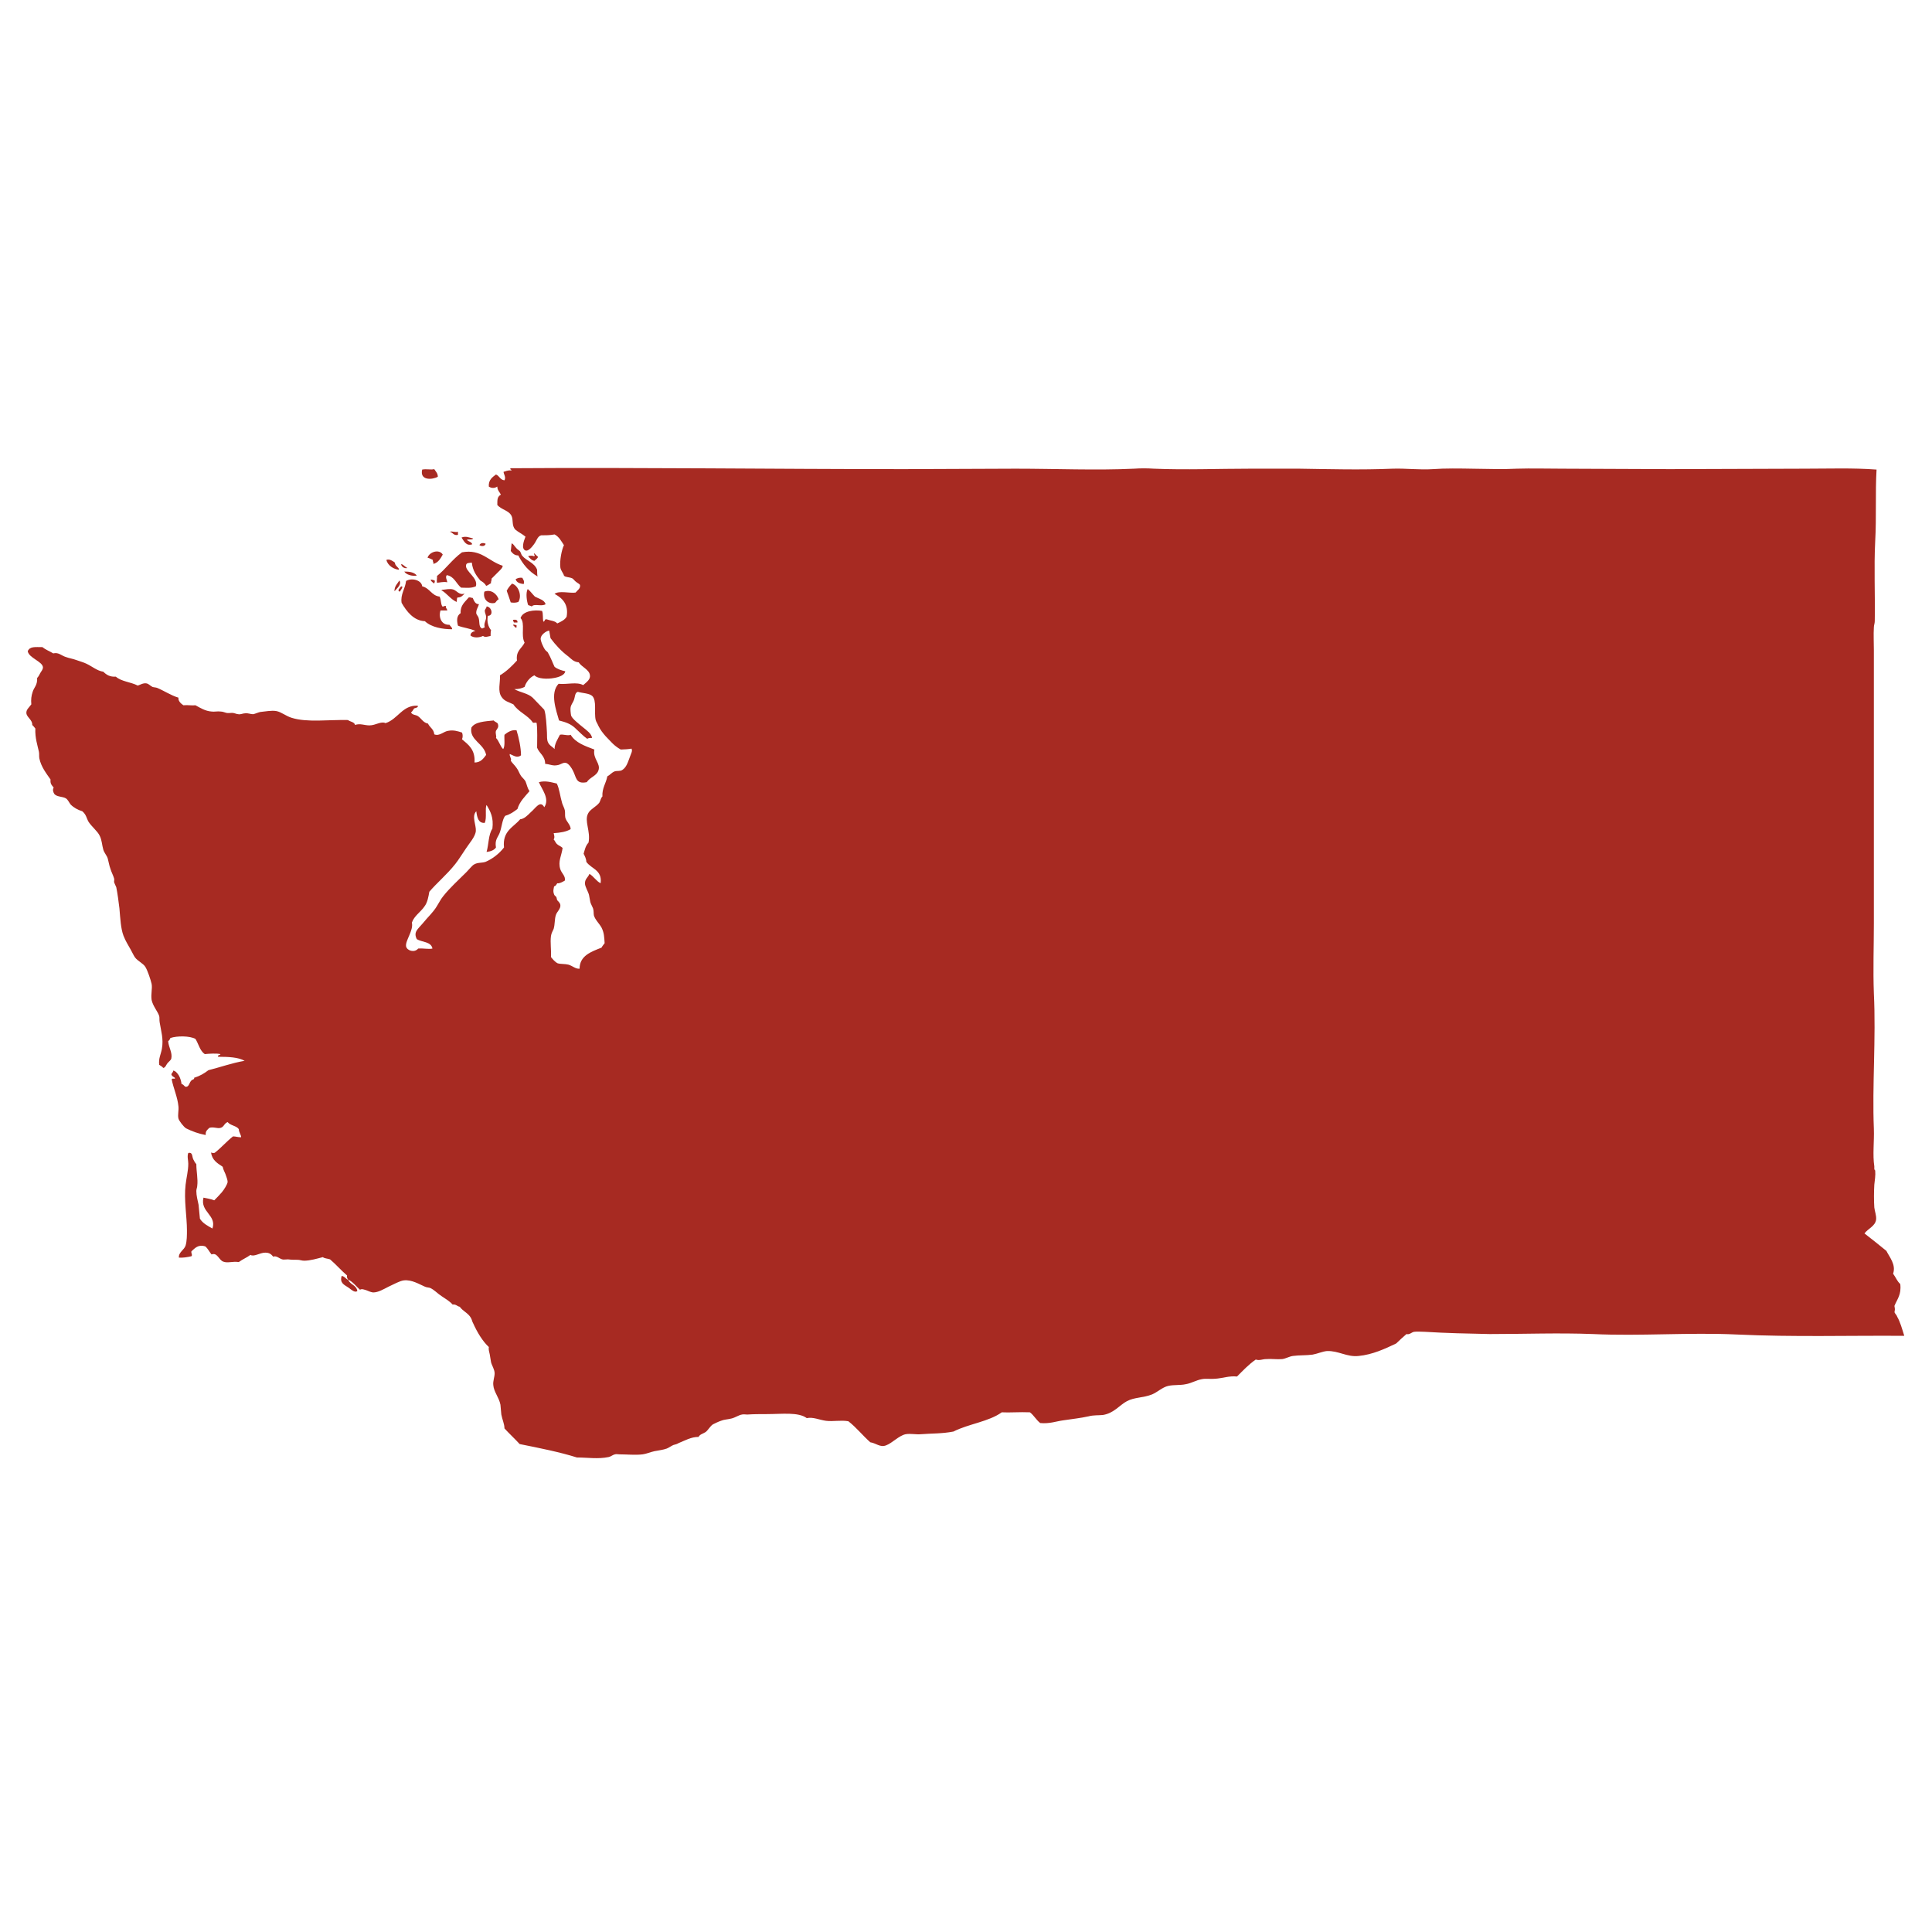 <svg enable-background="new 0 0 432 432" viewBox="0 0 432 432" xmlns="http://www.w3.org/2000/svg"><g clip-rule="evenodd" fill="#a72a22" fill-rule="evenodd"><path d="m423.6 293.4c0 .1.1-.4.1-.6 0-.4-.1-.6-.1-.8.6-1.5 1.6-2.5 1.3-4.9-.7-.6-1-1.5-1.6-2.3.7-2-.8-3.7-1.5-5.1-1.6-1.3-3.2-2.6-4.9-3.9.8-1.1 2.4-1.6 2.6-3.1.1-.9-.3-1.8-.4-2.7-.1-1.6-.1-3.4 0-5.1.1-1 .3-2.1.2-3.1 0-.2-.2-.2-.2-.4s0-.4 0-.6c-.4-2.6 0-5.6-.1-8.4-.4-9.7.5-20.1 0-30.3-.2-5.3 0-10.6 0-15.6 0-11.6 0-23 0-34.6 0-8.9 0-18.2 0-26.5 0-1.7-.1-3.5 0-5.1 0-.5.2-.9.2-1.4.1-6.1-.2-12 .1-17.9.3-5.4 0-10.8.3-16-5.3-.4-10.7-.2-16.1-.2-10 0-19.9.1-30.1.1-8.4 0-16-.1-24.1-.1-3.4 0-6.8-.1-10.1 0-5.7.3-13.4-.3-18.8.1-3 .2-6-.2-9-.1-7.2.3-14 .1-20.9 0-3.6 0-7.3 0-10.9 0-7.2 0-14.5.3-21.6 0-1.5-.1-3-.1-4.4 0-8.4.4-17.6 0-26.5 0-8.2 0-17.2.1-24.9.1-29.7 0-58.8-.4-88-.2-.4.3.4.3.1.5-.8-.1-1.2.2-1.7.3 0 .5.6 1.2.2 1.9-1-.1-1.1-1-1.9-1.3-.8.6-1.7 1.2-1.6 2.7.6.4 1.3.4 1.9 0 0 .8.5 1.2.8 1.8-.8.5-.8 1-.8 2.3.9 1.1 2.6 1.2 3.2 2.5.4.9 0 2.1.8 3 .7.6 1.6 1 2.3 1.6-.4 1-1 2.7 0 3.1.6.2 1.4-.7 1.9-1.4.6-.8.8-1.8 1.6-2 .9 0 2 0 3-.2 1 .5 1.5 1.5 2.1 2.4-.5 1-1 3.5-.8 5 .1.7.7 1.3.8 1.8.3.4 1.1.3 1.8.6.3.1.6.6.9.8.5.4.9.5.9.8.1.7-.6 1.1-1 1.6-1.3.2-3.7-.5-4.7.3 1.7.9 3.2 2.3 2.7 5.1-.4.7-1.2 1.1-2.1 1.5-.5-.6-1.5-.6-2.3-.9-.6-.2-.4.5-.8.5-.2-.7 0-1.8-.3-2.4-1.7-.3-4.3 0-4.8 1.6 1.1 1.2 0 3.8.9 5.5-.6 1.3-2 1.8-1.7 4-1.1 1.2-2.3 2.4-3.8 3.3.1 1.6-.6 3.6.4 4.9.6.9 1.6 1.1 2.6 1.6 1.1 1.7 3.2 2.4 4.3 4 .1.3.8-.1.9.2.2 1.6.1 3.7.1 5.5.5 1.3 1.8 1.8 1.8 3.6 1.1.1 1.7.5 2.7.3.8-.1 1.3-.7 2-.5.6.2 1.2 1.1 1.5 1.7.8 1.5.6 3.1 3.1 2.6.7-1.1 2.2-1.4 2.6-2.6.6-1.6-1.3-2.6-.9-4.7-2.1-.8-4.2-1.5-5.3-3.3-.6.3-1.8-.2-2.4 0-.5 1-1.2 2-1.2 3.2-.4-.5-1.2-.8-1.5-1.6-.2-.4-.2-1.3-.2-2.1-.1-1.6-.2-4-.6-5.1-.9-.9-1.8-1.9-2.6-2.7-1.1-1-2.6-1.1-4.1-1.9 1 0 1.7-.2 2.3-.5.3-1 1.1-2.1 2.2-2.6.7.8 2.9.9 4.4.6 1.2-.2 2.4-.7 2.5-1.5-.9-.2-1.8-.5-2.4-1-.4-.8-.8-2-1.5-3.2-.1-.2-.4-.3-.6-.6-.4-.5-1.1-2.1-1-2.6.1-.8 1.2-1.6 1.9-1.7.1.6.2 1.1.3 1.7 1.1 1.5 2.5 3 4 4.1.7.6 1.2 1.2 2.3 1.3.6 1 2.3 1.6 2.5 2.8.2 1-.7 1.6-1.5 2.3-1.4-.8-3.6-.1-5.5-.3-2 2.1-.5 6 .1 8.2 1.6.4 2.6.8 3.5 1.6 1 .9 1.8 1.8 2.8 2.5.3-.2.7-.2 1.1-.2-.2-1-1.1-1.6-2.2-2.5-.6-.5-2.3-1.8-2.5-2.5-.1-.5-.2-1.5-.1-1.9.1-.5.5-1 .7-1.5.3-.7.2-1.7.9-1.9 1 .3 2.5.3 3.2.9 1.1 1 .4 3.8.8 5.4.1.4.4.8.6 1.3.5 1 1 1.6 1.6 2.3 1.2 1.2 1.8 2.1 3.4 3 .7 0 2-.1 2.4-.2.3.5-.1 1.1-.3 1.7-.5 1.3-.8 2.5-1.8 3.1-.5.3-1.2.1-1.7.3-.7.3-1 .8-1.6 1.1-.3 1.6-1.2 2.6-1.1 4.5-.4.4-.4.9-.7 1.4-.7.9-2.1 1.5-2.5 2.4-.9 1.7.6 3.9.1 6.5-.7.8-.8 1.5-1.1 2.5.2.4.6 1.1.6 1.8 1.1 1.6 3.6 1.8 3.2 4.8-1-.5-1.5-1.5-2.5-2.1-.3.8-1 1.1-1 2.1 0 .8.7 1.8.9 2.6.1.5.2 1 .3 1.6.1.4.4.9.6 1.4.2.6.1 1.1.2 1.6.3 1 1.2 1.8 1.7 2.7.6 1.2.6 2.1.7 3.5-.2.3-.5.6-.7 1-2.3.9-4.9 1.8-4.9 4.7-.9.1-1.5-.6-2.5-.9-.8-.2-1.7-.1-2.4-.3-.6-.3-1.1-.9-1.5-1.4.1-1.6-.2-3.2 0-4.7.1-.7.4-1.1.6-1.6.3-1 .2-2.3.5-3.1.2-.7 1.1-1.4 1-2.2 0-.4-.4-.8-.7-1.1-.1-.2-.1-.5-.2-.7-.2-.3-.4-.3-.5-.6-.3-.8-.1-1.2 0-1.8.4-.1.5-.4.7-.7.5.1 1.2-.3 1.7-.6.2-1-.7-1.6-1-2.5-.6-1.8.3-3.1.5-4.8-.4-.4-.9-.5-1.3-.9-.3-.3-.4-.7-.7-1 .3-.4.1-1 0-1.4 1.5-.1 2.8-.3 3.8-.9 0-1-1-1.7-1.2-2.6-.1-.5 0-1.1-.1-1.6s-.4-1-.6-1.6c-.5-1.7-.6-3.2-1.2-4.4-1.3-.3-2.6-.7-4-.3.6 1.5 2.5 3.7 1.2 5.6-.9-1.7-2 .3-3 1.1-.8.8-1.5 1.5-2.4 1.6-1.5 1.8-4 2.6-3.6 6.3-1.1 1.4-2.5 2.5-4.1 3.2-.8.3-1.8.1-2.6.6-.4.2-1.1 1.1-1.7 1.7-1.9 1.9-3.7 3.5-5.2 5.4-.5.6-.9 1.4-1.4 2.2-.9 1.5-2 2.4-3.2 3.9-1.1 1.3-2.1 1.9-1.3 3.5 1.1.7 3.2.5 3.5 2.1-.9.2-2-.1-3.2 0-.8 1-2.5.5-2.7-.5-.2-1.3 1.7-3.5 1.3-5.3.5-1.5 2-2.4 2.8-3.6.7-.9.9-2.2 1.1-3.3 1.7-2 3.9-3.8 5.8-6.2.8-1 1.5-2.2 2.4-3.5.7-1.1 2.1-2.6 2.2-3.9s-1-3.3.1-4.4c.2 1.5.5 2.7 1.9 2.6.5-1.2 0-3.2.4-4 .9 1.5 1.6 2.8 1.3 5.3-.9 1.3-.8 3.5-1.3 5.2.9-.1 1.7-.4 2.1-1-.3-1.7.4-2.2.8-3.2.5-1.2.6-3.2 1.3-3.9 1.1-.3 1.9-.9 2.7-1.5.5-1.7 1.7-2.8 2.7-4-.5-.7-.6-1.5-.9-2.2-.3-.5-.7-.8-1-1.2-.4-.6-.6-1.3-1-1.8-.4-.6-.9-1-1.3-1.6.3-.3-.4-1.2-.2-1.5.8.3 1.6 1 2.5.3 0-1.7-.5-4-1-5.6-1.1-.2-2.1.5-2.7 1-.1.7.2 2.6-.3 3.2-.7-.7-.9-1.8-1.6-2.5.2-.3-.2-1 0-1.6.3-.5.7-.8.4-1.6-.2-.3-.7-.4-.9-.7-2 .2-4.2.3-5 1.6-.5 2.8 2.8 3.5 3.3 6.1-.6.8-1.2 1.7-2.6 1.7.2-2.9-1.4-4-2.8-5.2.2-.4.2-1.1 0-1.5-.9-.3-1.9-.6-3-.4-1.1.1-2 1.3-3.2.8-.1-1.2-1-1.5-1.4-2.4-1.1-.2-1.5-1.2-2.3-1.7-.5-.3-1.2-.2-1.5-.8.3-.2.5-.6.7-.9.3-.1 1-.2.8-.6-3.4-.2-4.4 3-7.2 3.9-1-.5-2.2.5-3.6.5-1.1 0-2.1-.5-3.2-.1-.2-.7-1.1-.7-1.6-1.1-4.4-.1-9.1.6-12.6-.5-1.3-.4-2.3-1.3-3.4-1.5s-2.5.1-3.6.2c-.5.1-1.1.4-1.6.5-.6 0-1.2-.3-1.8-.2-.5 0-1 .3-1.5.2-.4 0-.9-.3-1.4-.3-.4 0-.9.1-1.3 0s-.8-.3-1.3-.3c-.7-.1-1.4.1-2 0-1.4-.1-2.5-.8-3.6-1.4-.8.1-1.7-.1-2.7 0-.6-.4-1.2-1-1.1-1.7-1.7-.5-3.3-1.6-4.8-2.2-.3-.1-.7-.1-1-.2-.6-.3-.8-.7-1.4-.8-.7-.1-1.3.3-1.9.5-1.5-.8-3.7-.9-4.9-2-1.3.1-2.1-.4-2.8-1.1-1.4-.2-2.5-1.2-3.8-1.8-.6-.3-1.4-.5-2.2-.8s-1.6-.4-2.4-.7c-1-.3-1.6-1.1-2.8-.8-.8-.5-1.7-.8-2.4-1.4-1.7 0-2.8-.2-3.3.9.2 1.5 3.3 2.3 3.4 3.6 0 .5-.3.8-.6 1.3-.2.4-.4.8-.7 1.1.1 1.6-.7 2.1-1 3.1-.3.9-.4 1.7-.3 2.8-.5.7-1.2 1.2-1.1 2 .1.9 1.4 1.5 1.3 2.6.2.2.5.5.7.8-.1 2.1.5 3.8.8 5.2.1.5 0 1 .1 1.5.4 1.9 1.6 3.4 2.5 4.7-.1.9.2 1.2.7 1.8-.3.5-.1 1.1.2 1.5.6.6 1.8.5 2.5.9.5.3.7.9 1.1 1.4.7.7 1.6 1.2 2.6 1.5.6.5.8 1 1 1.5.1.2.2.5.3.7.7 1.2 2.1 2.2 2.6 3.3.5 1 .5 2.1.8 3.1.2.7.8 1.3 1 2s.3 1.5.6 2.3c.2.7.6 1.4.8 2.1.1.2 0 .5 0 .8.1.4.4.9.5 1.2.3 1.5.5 3.1.7 4.7.2 2.3.3 4.5.9 6.1.5 1.3 1 2 1.6 3.1.4.7.7 1.4 1 1.8.6.8 1.8 1.3 2.3 2.1s1.2 2.9 1.4 3.8c.2 1.1-.2 2.2 0 3.6.3 1.4 1.4 2.6 1.7 3.6.1.4 0 .8.1 1.4.3 1.9.9 3.7.5 5.9-.2 1.2-.8 2.2-.6 3.6.3.2.7.4.9.7.5-.1.6-.6.9-1s.8-.7.9-1.1c.3-1.3-.6-2.5-.7-3.9.2-.1.4-.4.5-.7 1.5-.5 4.3-.5 5.6.2.7 1.1 1 2.7 2.1 3.4 1-.1 2.6-.2 3.5 0-.1.3-.8.2-.5.6 2.3 0 4.5.1 5.9.9-2.9.5-5.3 1.4-8.1 2.1-.9.7-1.9 1.3-3.2 1.7.1.4-.3.3-.6.6-.5.5-.5 1.3-1.1 1.4-.5.1-.5-.5-1.1-.6-.1-.7-.3-1.4-.6-1.9s-.8-1.1-1.3-1.1c.1.4-.6.7-.3 1 .1.4.9.5.7.8-.3 0-.7-.1-.7.2.4 2 1.3 3.9 1.5 6 .1.9-.2 1.9 0 2.7.1.5 1.2 1.9 1.7 2.2 1.4.7 2.8 1.2 4.4 1.5-.1-.9.4-1.2.8-1.6.9-.3 1.8.2 2.5 0 .8-.2.8-1 1.6-1.3.6.8 2 .8 2.5 1.6 0 .7.6 1.4.5 1.8-.7 0-1.2-.2-1.8-.2-1.4 1.1-2.6 2.5-4 3.6-.2.2-.7.1-.9 0 .2 1.7 1.4 2.4 2.6 3.2.1.6.4 1.1.6 1.6.2.6.5 1.3.5 1.8-.1.6-.8 1.7-1.3 2.3-.6.7-1.2 1.3-1.7 1.8-.7-.3-1.9-.5-2.4-.6-.8 3.2 3 3.9 2 6.9-1.1-.6-2.2-1.2-2.8-2.2-.1-1-.2-2-.3-3.1-.2-1-.5-2-.5-3.1 0-.4.2-.8.2-1.1.2-1.6-.2-3.2-.2-4.9-.3-.3-.5-.7-.7-1.1-.3-.7-.1-1.6-1.1-1.4-.3.8 0 1.6 0 2.4 0 1.6-.4 3-.6 4.7-.4 3.4.3 7.1.3 10.2 0 1.1 0 2.4-.3 3.4s-1.6 1.5-1.5 2.7c.7.1 2-.1 2.8-.3.3-.3-.1-.6 0-1.1.8-.7 1.5-1.6 3.1-1.1.6.5.9 1.2 1.4 1.8 1.3-.5 1.6 1.2 2.6 1.6s2-.1 3.5.1c.8-.6 1.8-1 2.6-1.6.8.5 2.1-.5 3.3-.5.9 0 1.3.3 1.8.9.7-.3 1.3.4 2 .6.3.1.8 0 1.3 0 .8.1 1.4.1 2.2.1.4 0 .9.2 1.4.2 1.4 0 3-.5 4.2-.8.3.3 1 .3 1.6.5 1.3 1.1 2.5 2.5 3.8 3.6-.1.4.1.7.2.9 1.1.5 1.8 1.5 2.7 2.3.4-.3 1 0 1.4.1.5.2.9.4 1.5.5 1.2 0 2.3-.7 3.5-1.3 1.1-.5 2.5-1.3 3.4-1.4 1.8-.2 3.5.9 4.7 1.4.4.2 1 .2 1.2.3.9.4 1.7 1.3 2.5 1.8.9.6 1.9 1.2 2.5 1.9.8-.1 1 .4 1.6.5.7 1 1.9 1.4 2.5 2.5.2.3.3.9.5 1.2.9 2 2.1 4 3.5 5.3-.1.6.1 1.1.2 1.6.1.6.2 1.2.3 1.8.2.8.8 1.6.8 2.5 0 .8-.4 1.7-.3 2.6.1 1.5 1.3 2.8 1.6 4.4.1.8.1 1.5.2 2.2.2 1.1.7 2.1.7 3.1 1.1 1.2 2.3 2.3 3.4 3.5 4.5.9 9 1.8 12.8 3 2.4 0 4.7.4 7.1-.1.5-.1.9-.5 1.4-.6.3-.1.7 0 1 0 1.6 0 3.6.2 5.2 0 .8-.1 1.7-.5 2.6-.7 1-.2 2-.3 2.8-.6.5-.2 1-.6 1.5-.8.4-.1.8-.2 1.1-.4 1.5-.6 2.8-1.4 4.5-1.4.3-.6 1-.7 1.6-1.1.6-.5 1-1.3 1.6-1.7.4-.2 1.2-.6 1.8-.8.7-.3 1.5-.3 2.3-.5.9-.2 1.7-.8 2.4-.9.3-.1.8 0 1.2 0 1.4-.1 2.8-.1 4.3-.1 3.5 0 7.1-.5 9 .9 1.4-.3 2.8.4 4.3.6 1.6.2 3.3-.2 5 .1 1.8 1.4 3.2 3.2 4.9 4.7 1.3.2 2.2 1.2 3.5.7 1.4-.5 2.9-2.2 4.4-2.5 1.1-.2 2.3.1 3.4 0 2.5-.2 4.7-.1 7.3-.6 3.3-1.7 7.9-2.2 10.8-4.3 1.7.1 4-.1 6.3 0 .9.7 1.4 1.7 2.3 2.4 2.1.2 3.6-.4 5.1-.6 2-.3 3.9-.5 5.7-.9 1.1-.3 2.2-.2 3.2-.3 2.5-.4 3.7-2.2 5.4-3.1s3.6-.7 5.6-1.5c1.2-.5 2.3-1.6 3.6-1.9s2.7-.1 4-.4c1.2-.2 2.3-.9 3.5-1.1.9-.2 1.9 0 3-.1 1.6-.1 3.2-.7 4.9-.5 1.3-1.3 2.6-2.7 4.2-3.8.8.3 1.5-.1 2.3-.1 1.2-.1 2.4.1 3.6 0 .8-.1 1.6-.6 2.4-.7 1.4-.2 3-.1 4.4-.3 1.1-.2 2.2-.7 3.2-.8 2.6-.1 4.5 1.4 7.1 1.1 3.1-.3 5.9-1.6 8.4-2.8.7-.7 1.5-1.4 2.3-2.1.7.2 1.1-.4 1.7-.5s1.7 0 2.4 0c4.8.3 9.6.4 14.5.5 7.8 0 15.4-.3 23.1 0 10.6.5 21.4-.4 32.1.1 12.7.6 25.3.2 37.5.3-.5-1.6-.9-3.1-1.6-4.3 0-.2-.5-.7-.6-1z"/><path d="m94.4 105c-.6 2.5 2.3 2.3 3.5 1.6 0-.8-.5-1.2-.8-1.7-.8.2-1.7-.1-2.7.1z"/><path d="m100.6 118.9c.7.2.8.9 1.8.7 0-.2 0-.5 0-.7-.6.2-1.4-.2-1.8 0z"/><path d="m105.8 120.4c-.9-.2-1.7-.6-2.6-.2.5.7 1 2 2.4 1.5-.2-.6-.9-.6-1.2-1 .4-.2 1.2.1 1.4-.3z"/><path d="m107.2 121.9c.5.3 1.2.3 1.4-.3-.5-.3-1.2-.2-1.4.3z"/><path d="m116.8 124.3c-.3-.3-.3-.8-.6-1.1-.2-.2-.6-.4-.8-.7-.4-.4-.6-.9-1-1-.1.6-.1 1.2-.2 1.7.4.5.8 1 1.7 1 1 2 2.4 3.6 4.3 4.7-.1-.4-.1-.9-.1-1.5-.6-1.6-2.4-2-3.3-3.1z"/><path d="m95.6 124.7c.4.1.8.3 1.2.5-.1.4.2.5.1.9 1.1-.3 1.6-1.2 2.1-2.1-.8-1.3-3-.6-3.4.7z"/><path d="m97.7 128.8c.1.3-.1.9 0 1.5.6 0 1.4-.3 2.3-.1 0-.5-.5-1.1-.1-1.6 1.7.3 2.1 1.9 3.2 2.8 1 0 2.2.2 3.3-.3.6-1.9-2.4-3.3-2.2-4.7.1-.6.6-.5 1.3-.6.2 1.8 1 2.9 1.9 4 .5.3 1 .6 1.3 1.2.4-.1.7-.4 1.1-.6-.1-.4.2-.6.1-1l1.4-1.4c.5-.5 1.1-1 1.1-1.5-3.2-1-4.8-3.8-9.1-3-2.2 1.6-3.6 3.7-5.6 5.3z"/><path d="m118.1 124.4c.4.4.7.9 1.4 1 .3-.3.7-.5.8-.9-.3-.2-.6-.6-.9-.8-.1.3.4.5 0 .7-.2-.2-1.1-.2-1.3 0z"/><path d="m86.4 125.2c.3 1.3 1.7 2.1 2.8 2.2.1-.5-.9-.8-.9-1.6-.4-.3-1.2-.9-1.9-.6z"/><path d="m91.1 127c-.5-.2-.8-.7-1.4-.9 0 .7.9 1.1 1.4.9z"/><path d="m93.2 128.7c-.6-.8-1.8-.9-2.8-.9.4.7 1.8 1.1 2.8.9z"/><path d="m117.1 130.6c.2-.8-.1-.9-.3-1.4-.7-.1-1.1.1-1.5.3.2.8 1 1 1.8 1.1z"/><path d="m90.8 129.9c-.2 1.8-1.3 3-1 4.9 1.1 1.9 2.7 4 5.2 4.1 1.5 1.4 4 1.8 6.1 1.8 0-.5-.4-.6-.6-1-1.8.1-2.5-1.7-2-3.2h1.5c0-.4-.4-.5-.3-1-.4-.1-.4.2-.8.1-.4-.7-.2-1.3-.6-2.2-1.8-.2-2.2-1.9-3.9-2.3-.1-1.3-2.2-2-3.6-1.2z"/><path d="m97.1 130.5c0-.3.2-.3.1-.7-.3-.1-.6-.2-.9-.2.1.5.5.6.8.9z"/><path d="m88.2 132.2c.5-.6 1.7-1.5 1.1-2.4-.4.7-1.1 1.2-1.1 2.4z"/><path d="m114.2 134.7c.6.1 1.1.1 1.7-.1.9-1.4 0-3.7-1.4-4.1-.5.5-.9 1-1.2 1.6.3.8.6 1.7.9 2.6z"/><path d="m89.4 132.3c.2-.3.5-.7.6-1.1-.1 0-.2-.1-.3-.1-.3.4-1 1-.3 1.2z"/><path d="m118 131.7c-.5.9-.2 2.8.1 3.6.3.1.6.2.8.3.6-.7 2.2.1 3.1-.5-.3-1-1.5-1.2-2.4-1.7-.5-.5-1-1.2-1.6-1.7z"/><path d="m103.9 132.7c-1.2.5-1.8-.7-2.6-.9-.7-.2-1.6 0-2.5.1 0 .1-.2.2.1.2 1.1.7 1.9 1.9 3.2 2.5.1-.3 0-.8.2-1 .9 0 1.2-.5 1.6-.9z"/><path d="m110.7 134.8c.3-.3.4-.6.8-.8-.4-1.2-1.7-2.3-3.2-1.7-.4 1.7.9 2.9 2.4 2.5z"/><path d="m108.8 135.6c0 .4-.4.6-.4 1s.3.9.3 1.4c0 .8-.6 1.4-.3 2.3-.3 0-.4.3-.7.2-.7-.4-.4-1.5-.7-2.4-.1-.3-.4-.6-.5-.9-.1-.8.4-1.4.6-2.1-.9 0-1.1-.8-1.4-1.4-.4 0-.5-.2-.9-.1-.8 1-1.9 1.7-1.8 3.5-.9.6-.9 1.6-.6 2.8 1.2.5 2.8.6 3.9 1.2-.6.1-1.1.4-1.1 1 .7.6 2 .5 2.8.1.5.4 1.1.1 1.7 0 0-.5 0-.9.1-1.3-.6-.7-1-1.9-.7-3.2 1.3 0 .9-2-.3-2.1z"/><path d="m114.7 138.6c0 .3.2.4.2.6h.8c.1-.6-.4-.7-1-.6z"/><path d="m114.7 139.8c.3.1.5.7.8.5 0-.1 0-.3 0-.5-.2 0-.7-.3-.8 0z"/><path d="m79.9 288.7c-.2-1.4-1.6-1.4-2-2.5-.6-.2-.8-.8-1.5-.9-.5 1.6.6 2 1.5 2.6.7.5 1.4 1.2 2 .8z"/></g></svg>